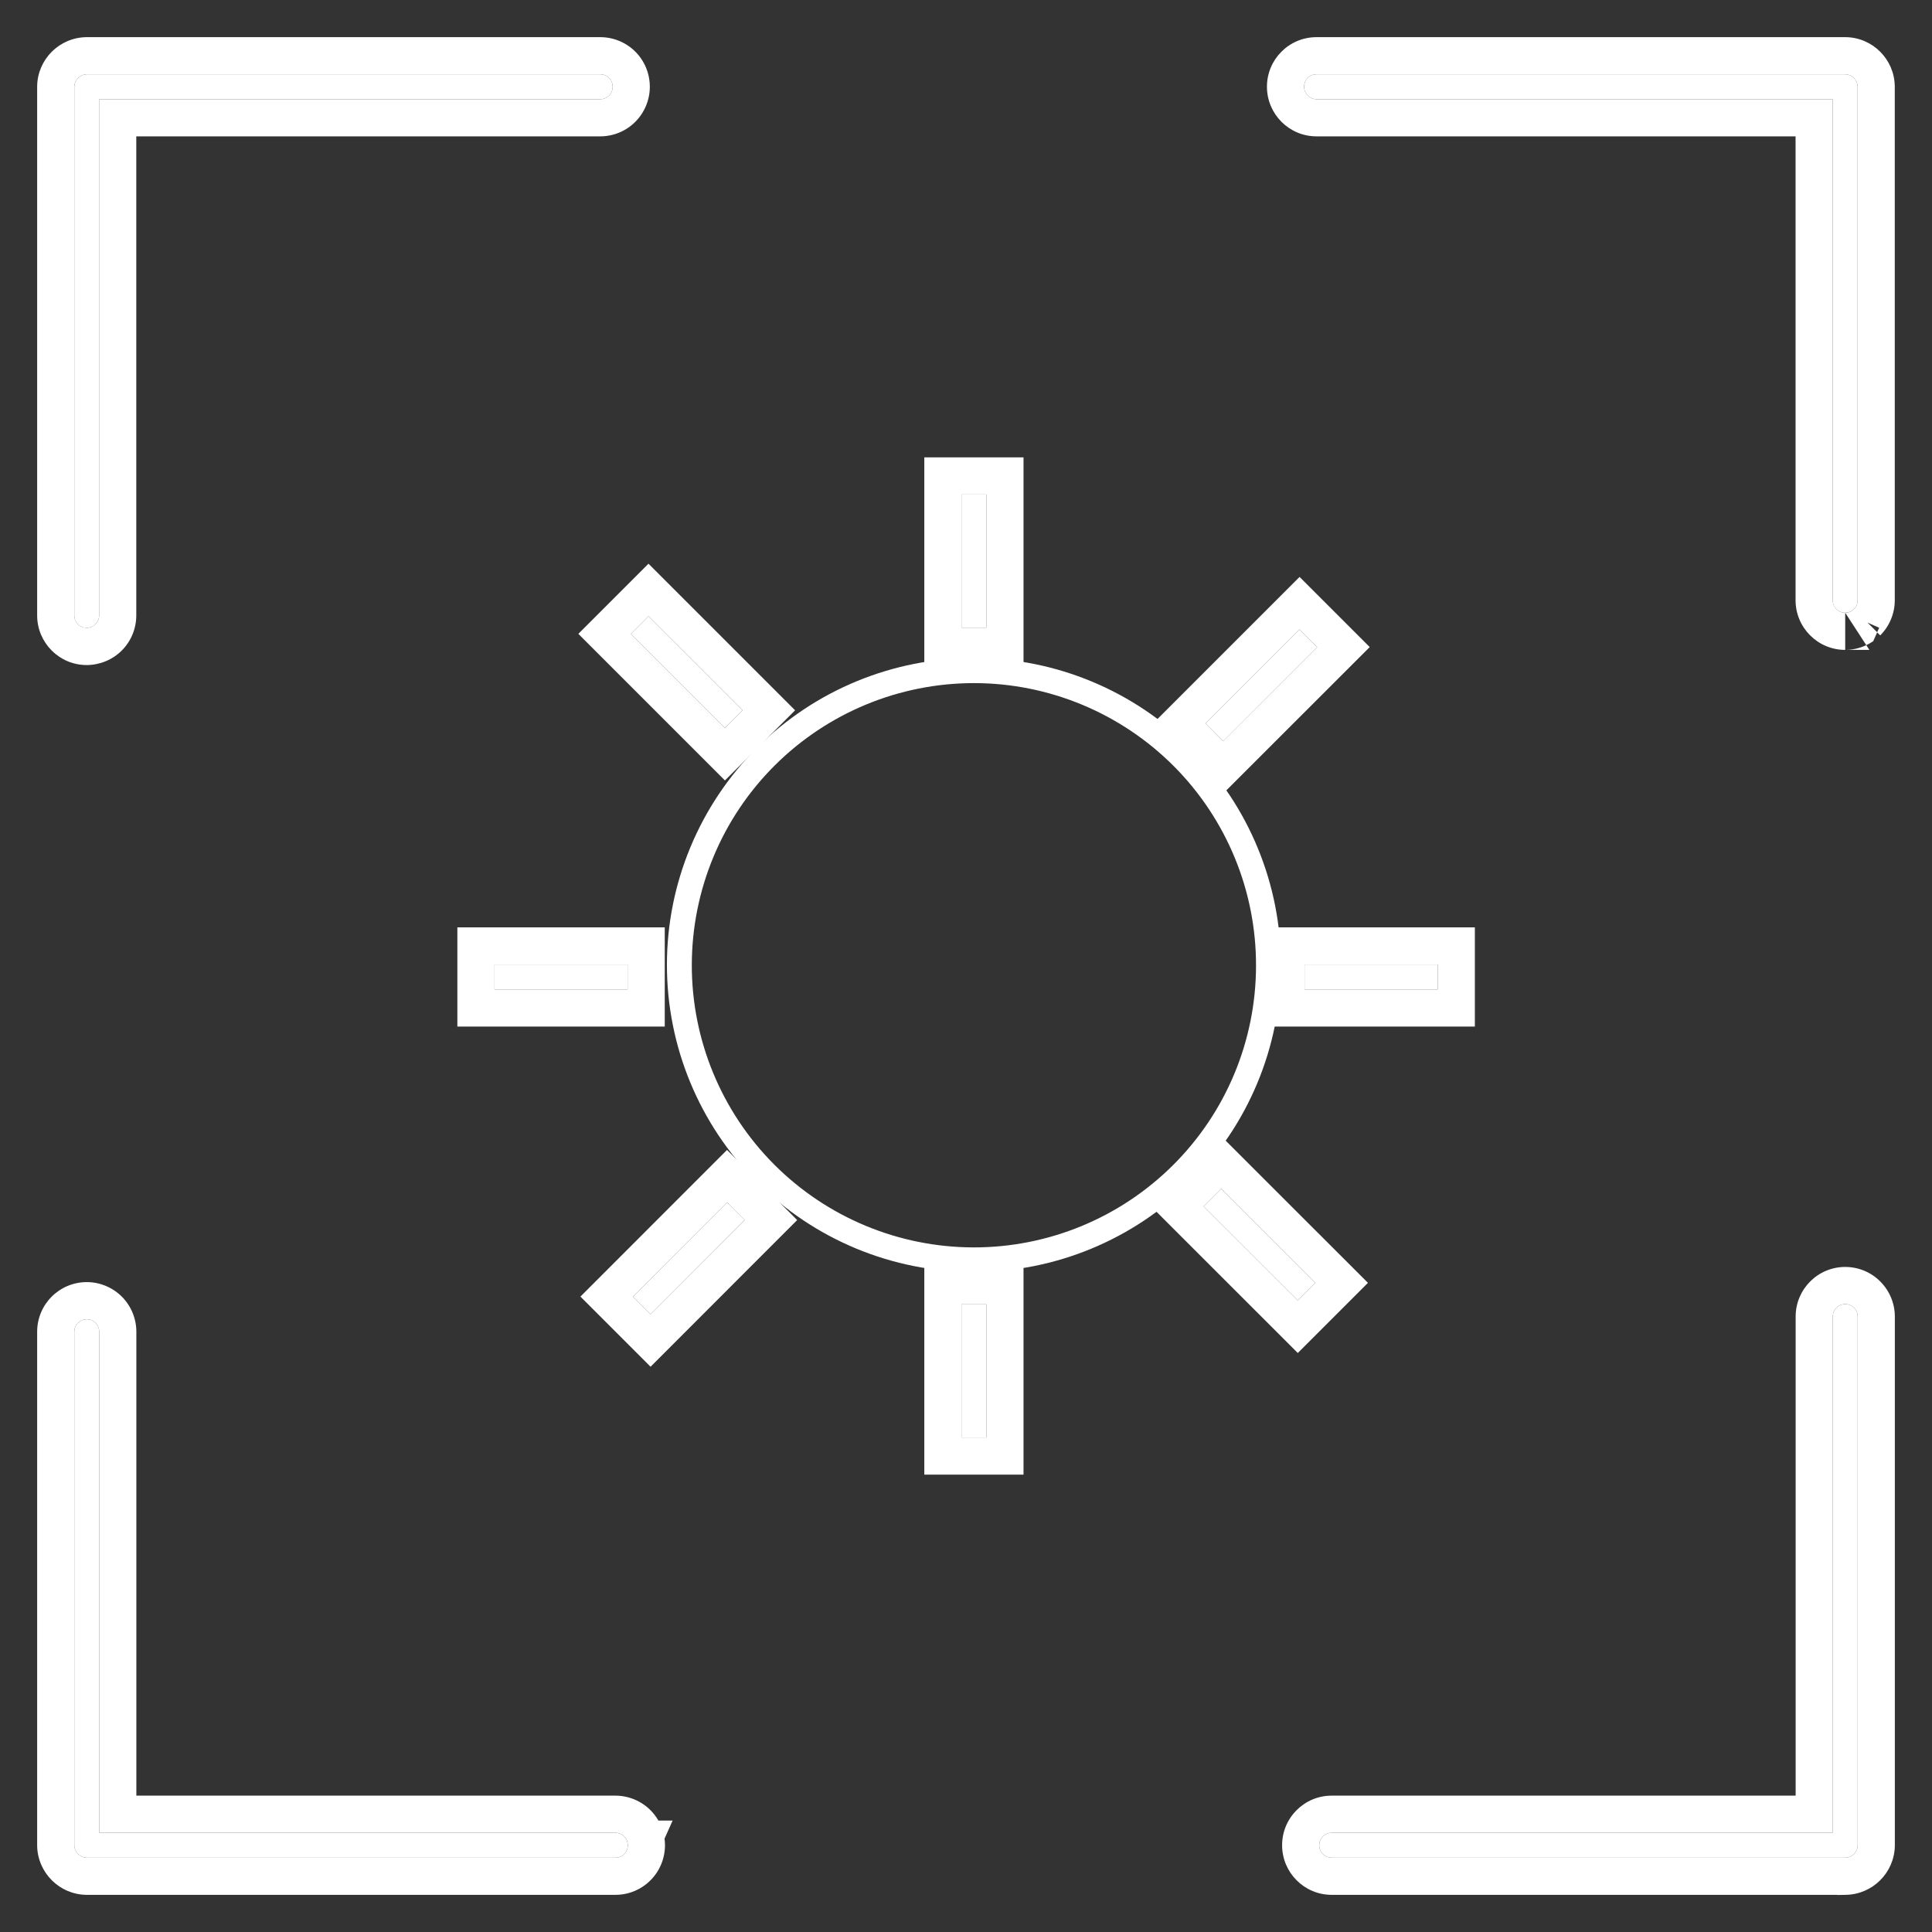 <svg width="26" height="26" viewBox="0 0 26 26" fill="none" xmlns="http://www.w3.org/2000/svg">
<rect x="0" y="0" width="26" height="26" fill="#333333" stroke="none"/>
<path d="M13.107 17.118C12.01 17.118 10.958 16.683 10.184 15.907C9.409 15.131 8.974 14.079 8.975 12.982C8.976 11.886 9.413 10.835 10.19 10.06C10.966 9.286 12.019 8.853 13.115 8.855C14.212 8.857 15.263 9.296 16.036 10.073C16.809 10.851 17.242 11.904 17.238 13C17.235 14.094 16.798 15.141 16.023 15.913C15.249 16.685 14.2 17.118 13.107 17.118ZM13.107 9.193C12.1 9.193 11.135 9.593 10.423 10.304C9.711 11.015 9.311 11.98 9.31 12.987C9.309 13.993 9.708 14.959 10.418 15.671C11.129 16.384 12.094 16.785 13.1 16.787C14.106 16.789 15.072 16.391 15.785 15.681C16.499 14.971 16.901 14.007 16.903 13C16.906 11.991 16.507 11.023 15.795 10.309C15.082 9.595 14.115 9.193 13.107 9.193V9.193Z" fill="white"/>
<path d="M12.939 6.655H13.274V8.447H12.939V6.655Z" fill="white"/>
<path fill-rule="evenodd" clip-rule="evenodd" d="M12.439 6.155H13.774V8.947H12.439V6.155ZM12.939 6.655H13.274V8.447H12.939V6.655Z" fill="white"/>
<path d="M12.939 17.553H13.274V19.345H12.939V17.553Z" fill="white"/>
<path fill-rule="evenodd" clip-rule="evenodd" d="M12.439 17.053H13.774V19.845H12.439V17.053ZM12.939 17.553H13.274V19.345H12.939V17.553Z" fill="white"/>
<path d="M6.655 12.98H8.446V13.315H6.655V12.98Z" fill="white"/>
<path fill-rule="evenodd" clip-rule="evenodd" d="M6.155 12.48H8.946V13.815H6.155V12.48ZM8.446 12.98H6.655V13.315H8.446V12.98Z" fill="white"/>
<path d="M17.556 12.98H19.348V13.315H17.556V12.98Z" fill="white"/>
<path fill-rule="evenodd" clip-rule="evenodd" d="M17.056 12.48H19.848V13.815H17.056V12.48ZM19.348 12.98H17.556V13.315H19.348V12.98Z" fill="white"/>
<path d="M8.49 8.53L8.727 8.293L9.993 9.559L9.756 9.796L8.49 8.53Z" fill="white"/>
<path fill-rule="evenodd" clip-rule="evenodd" d="M7.783 8.53L8.727 7.586L10.7 9.559L9.756 10.503L7.783 8.53ZM8.49 8.53L8.727 8.293L9.993 9.559L9.756 9.796L8.49 8.53Z" fill="white"/>
<path d="M16.198 16.235L16.435 15.998L17.702 17.264L17.465 17.501L16.198 16.235Z" fill="white"/>
<path fill-rule="evenodd" clip-rule="evenodd" d="M15.491 16.235L16.435 15.291L18.409 17.264L17.465 18.208L15.491 16.235ZM16.198 16.235L16.435 15.998L17.702 17.264L17.465 17.501L16.198 16.235Z" fill="white"/>
<path d="M8.518 17.449L9.784 16.182L10.021 16.419L8.755 17.686L8.518 17.449Z" fill="white"/>
<path fill-rule="evenodd" clip-rule="evenodd" d="M7.811 17.449L9.784 15.475L10.728 16.419L8.755 18.393L7.811 17.449ZM8.755 17.686L10.021 16.42L9.784 16.182L8.518 17.449L8.755 17.686Z" fill="white"/>
<path d="M16.223 9.737L17.489 8.471L17.726 8.708L16.46 9.974L16.223 9.737Z" fill="white"/>
<path fill-rule="evenodd" clip-rule="evenodd" d="M15.516 9.737L17.489 7.764L18.433 8.708L16.459 10.681L15.516 9.737ZM16.459 9.974L17.726 8.708L17.489 8.471L16.223 9.737L16.459 9.974Z" fill="white"/>
<path d="M24.832 8.246C24.739 8.246 24.664 8.171 24.664 8.078V1.335H17.717C17.625 1.335 17.55 1.26 17.55 1.167C17.55 1.075 17.625 1 17.717 1H24.832C24.924 1.002 24.998 1.076 24.999 1.167V8.078C24.999 8.122 24.982 8.165 24.95 8.196C24.919 8.228 24.877 8.245 24.832 8.245L24.832 8.246Z" fill="white"/>
<path fill-rule="evenodd" clip-rule="evenodd" d="M25.157 8.746H24.832C24.463 8.746 24.164 8.446 24.164 8.078V1.835H17.717C17.349 1.835 17.05 1.536 17.05 1.167C17.05 0.799 17.348 0.5 17.717 0.5H24.841C25.202 0.506 25.493 0.798 25.499 1.159L25.499 1.167L25.499 8.078C25.499 8.253 25.43 8.424 25.303 8.551C25.303 8.551 25.303 8.551 25.303 8.551L25.262 8.51L25.209 8.629C25.099 8.704 24.968 8.746 24.832 8.746L24.832 8.246C24.877 8.246 24.919 8.228 24.95 8.196C24.982 8.165 24.999 8.122 24.999 8.078C24.999 8.078 24.999 8.078 24.999 8.078L24.999 1.167C24.998 1.076 24.924 1.002 24.832 1H17.717C17.625 1 17.55 1.075 17.55 1.167C17.55 1.26 17.625 1.335 17.717 1.335H24.664V8.078C24.664 8.121 24.681 8.16 24.707 8.19C24.707 8.19 24.708 8.191 24.708 8.191C24.738 8.225 24.783 8.246 24.832 8.246M25.157 8.746L25.209 8.629ZM25.133 8.379L25.289 8.448L25.262 8.508" fill="white"/>
<path d="M24.832 25H17.921C17.829 25 17.754 24.925 17.754 24.832C17.754 24.74 17.829 24.665 17.921 24.665H24.665V17.718C24.665 17.625 24.74 17.55 24.832 17.55C24.877 17.55 24.919 17.568 24.951 17.599C24.982 17.631 25 17.673 25 17.718V24.832C24.998 24.924 24.924 24.998 24.832 25L24.832 25Z" fill="white"/>
<path fill-rule="evenodd" clip-rule="evenodd" d="M25 17.718C25 17.673 24.982 17.631 24.951 17.599C24.919 17.568 24.877 17.55 24.832 17.55C24.74 17.55 24.665 17.625 24.665 17.718V24.665H17.921C17.829 24.665 17.754 24.74 17.754 24.832C17.754 24.925 17.829 25 17.921 25H24.832C24.924 24.998 24.998 24.924 25 24.832V17.718ZM24.724 25.5L24.729 25.502L24.841 25.5C25.202 25.493 25.493 25.202 25.5 24.841L25.5 17.718C25.5 17.542 25.43 17.372 25.304 17.246C25.178 17.119 25.008 17.05 24.832 17.05C24.464 17.05 24.165 17.349 24.165 17.718V24.165H17.921C17.553 24.165 17.254 24.463 17.254 24.832C17.254 25.201 17.553 25.5 17.921 25.5H24.724Z" fill="white"/>
<path d="M8.282 25H1.167C1.076 24.998 1.002 24.924 1 24.832V17.922C1 17.829 1.075 17.754 1.167 17.754C1.212 17.754 1.254 17.772 1.286 17.803C1.317 17.835 1.335 17.877 1.335 17.922V24.665H8.282C8.326 24.665 8.369 24.683 8.4 24.714C8.432 24.746 8.449 24.788 8.449 24.832C8.449 24.877 8.432 24.92 8.4 24.951C8.369 24.983 8.326 25 8.282 25L8.282 25Z" fill="white"/>
<path fill-rule="evenodd" clip-rule="evenodd" d="M8.4 24.951C8.432 24.92 8.449 24.877 8.449 24.832C8.449 24.788 8.432 24.746 8.4 24.714C8.369 24.683 8.327 24.665 8.282 24.665C8.282 24.665 8.282 24.665 8.282 24.665H1.335V17.922C1.335 17.877 1.317 17.835 1.286 17.803C1.254 17.772 1.212 17.754 1.168 17.754C1.075 17.754 1 17.829 1 17.922V24.832C1.002 24.924 1.076 24.998 1.168 25H8.282C8.282 25 8.282 25 8.282 25C8.283 25 8.283 25 8.283 25C8.327 25 8.369 24.982 8.4 24.951ZM8.754 25.304C8.628 25.431 8.458 25.5 8.282 25.5H7.512L1.159 25.5C0.798 25.493 0.507 25.202 0.5 24.841L0.5 24.832L0.5 17.922C0.5 17.553 0.799 17.254 1.168 17.254C1.345 17.254 1.514 17.325 1.639 17.449C1.766 17.576 1.835 17.747 1.835 17.922V24.165H8.282C8.458 24.165 8.628 24.235 8.754 24.361C8.796 24.403 8.831 24.449 8.86 24.5H9.052L8.943 24.744C8.947 24.773 8.949 24.803 8.949 24.832C8.949 25.008 8.88 25.178 8.754 25.304Z" fill="white"/>
<path d="M1.167 8.45C1.075 8.45 1 8.375 1 8.282V1.168C1.002 1.076 1.076 1.002 1.167 1H8.078C8.122 1 8.165 1.018 8.196 1.049C8.228 1.08 8.245 1.123 8.245 1.168C8.245 1.212 8.228 1.254 8.196 1.286C8.165 1.317 8.122 1.335 8.078 1.335H1.334V8.282C1.334 8.327 1.317 8.369 1.285 8.4C1.254 8.432 1.211 8.449 1.167 8.449L1.167 8.45Z" fill="white"/>
<path fill-rule="evenodd" clip-rule="evenodd" d="M1.167 8.95C0.799 8.95 0.5 8.651 0.5 8.282V1.159C0.506 0.798 0.798 0.507 1.159 0.5L1.167 0.5L8.078 0.5C8.253 0.5 8.424 0.569 8.551 0.696C8.675 0.821 8.745 0.99 8.745 1.168C8.745 1.345 8.674 1.514 8.55 1.639C8.424 1.766 8.253 1.835 8.078 1.835H1.834V8.282C1.834 8.458 1.765 8.628 1.639 8.754C1.513 8.88 1.343 8.949 1.167 8.95ZM1.168 8.449C1.211 8.449 1.252 8.432 1.283 8.402C1.284 8.402 1.285 8.401 1.285 8.4C1.317 8.369 1.334 8.327 1.334 8.282C1.334 8.282 1.334 8.282 1.334 8.282L1.334 1.335H8.078C8.122 1.335 8.165 1.317 8.196 1.286C8.228 1.254 8.245 1.212 8.245 1.168C8.245 1.123 8.228 1.08 8.196 1.049C8.165 1.018 8.122 1 8.078 1H1.167C1.076 1.002 1.002 1.076 1 1.168V8.282C1 8.337 1.027 8.386 1.068 8.417C1.096 8.437 1.13 8.449 1.168 8.449Z" fill="white"/>
</svg>
